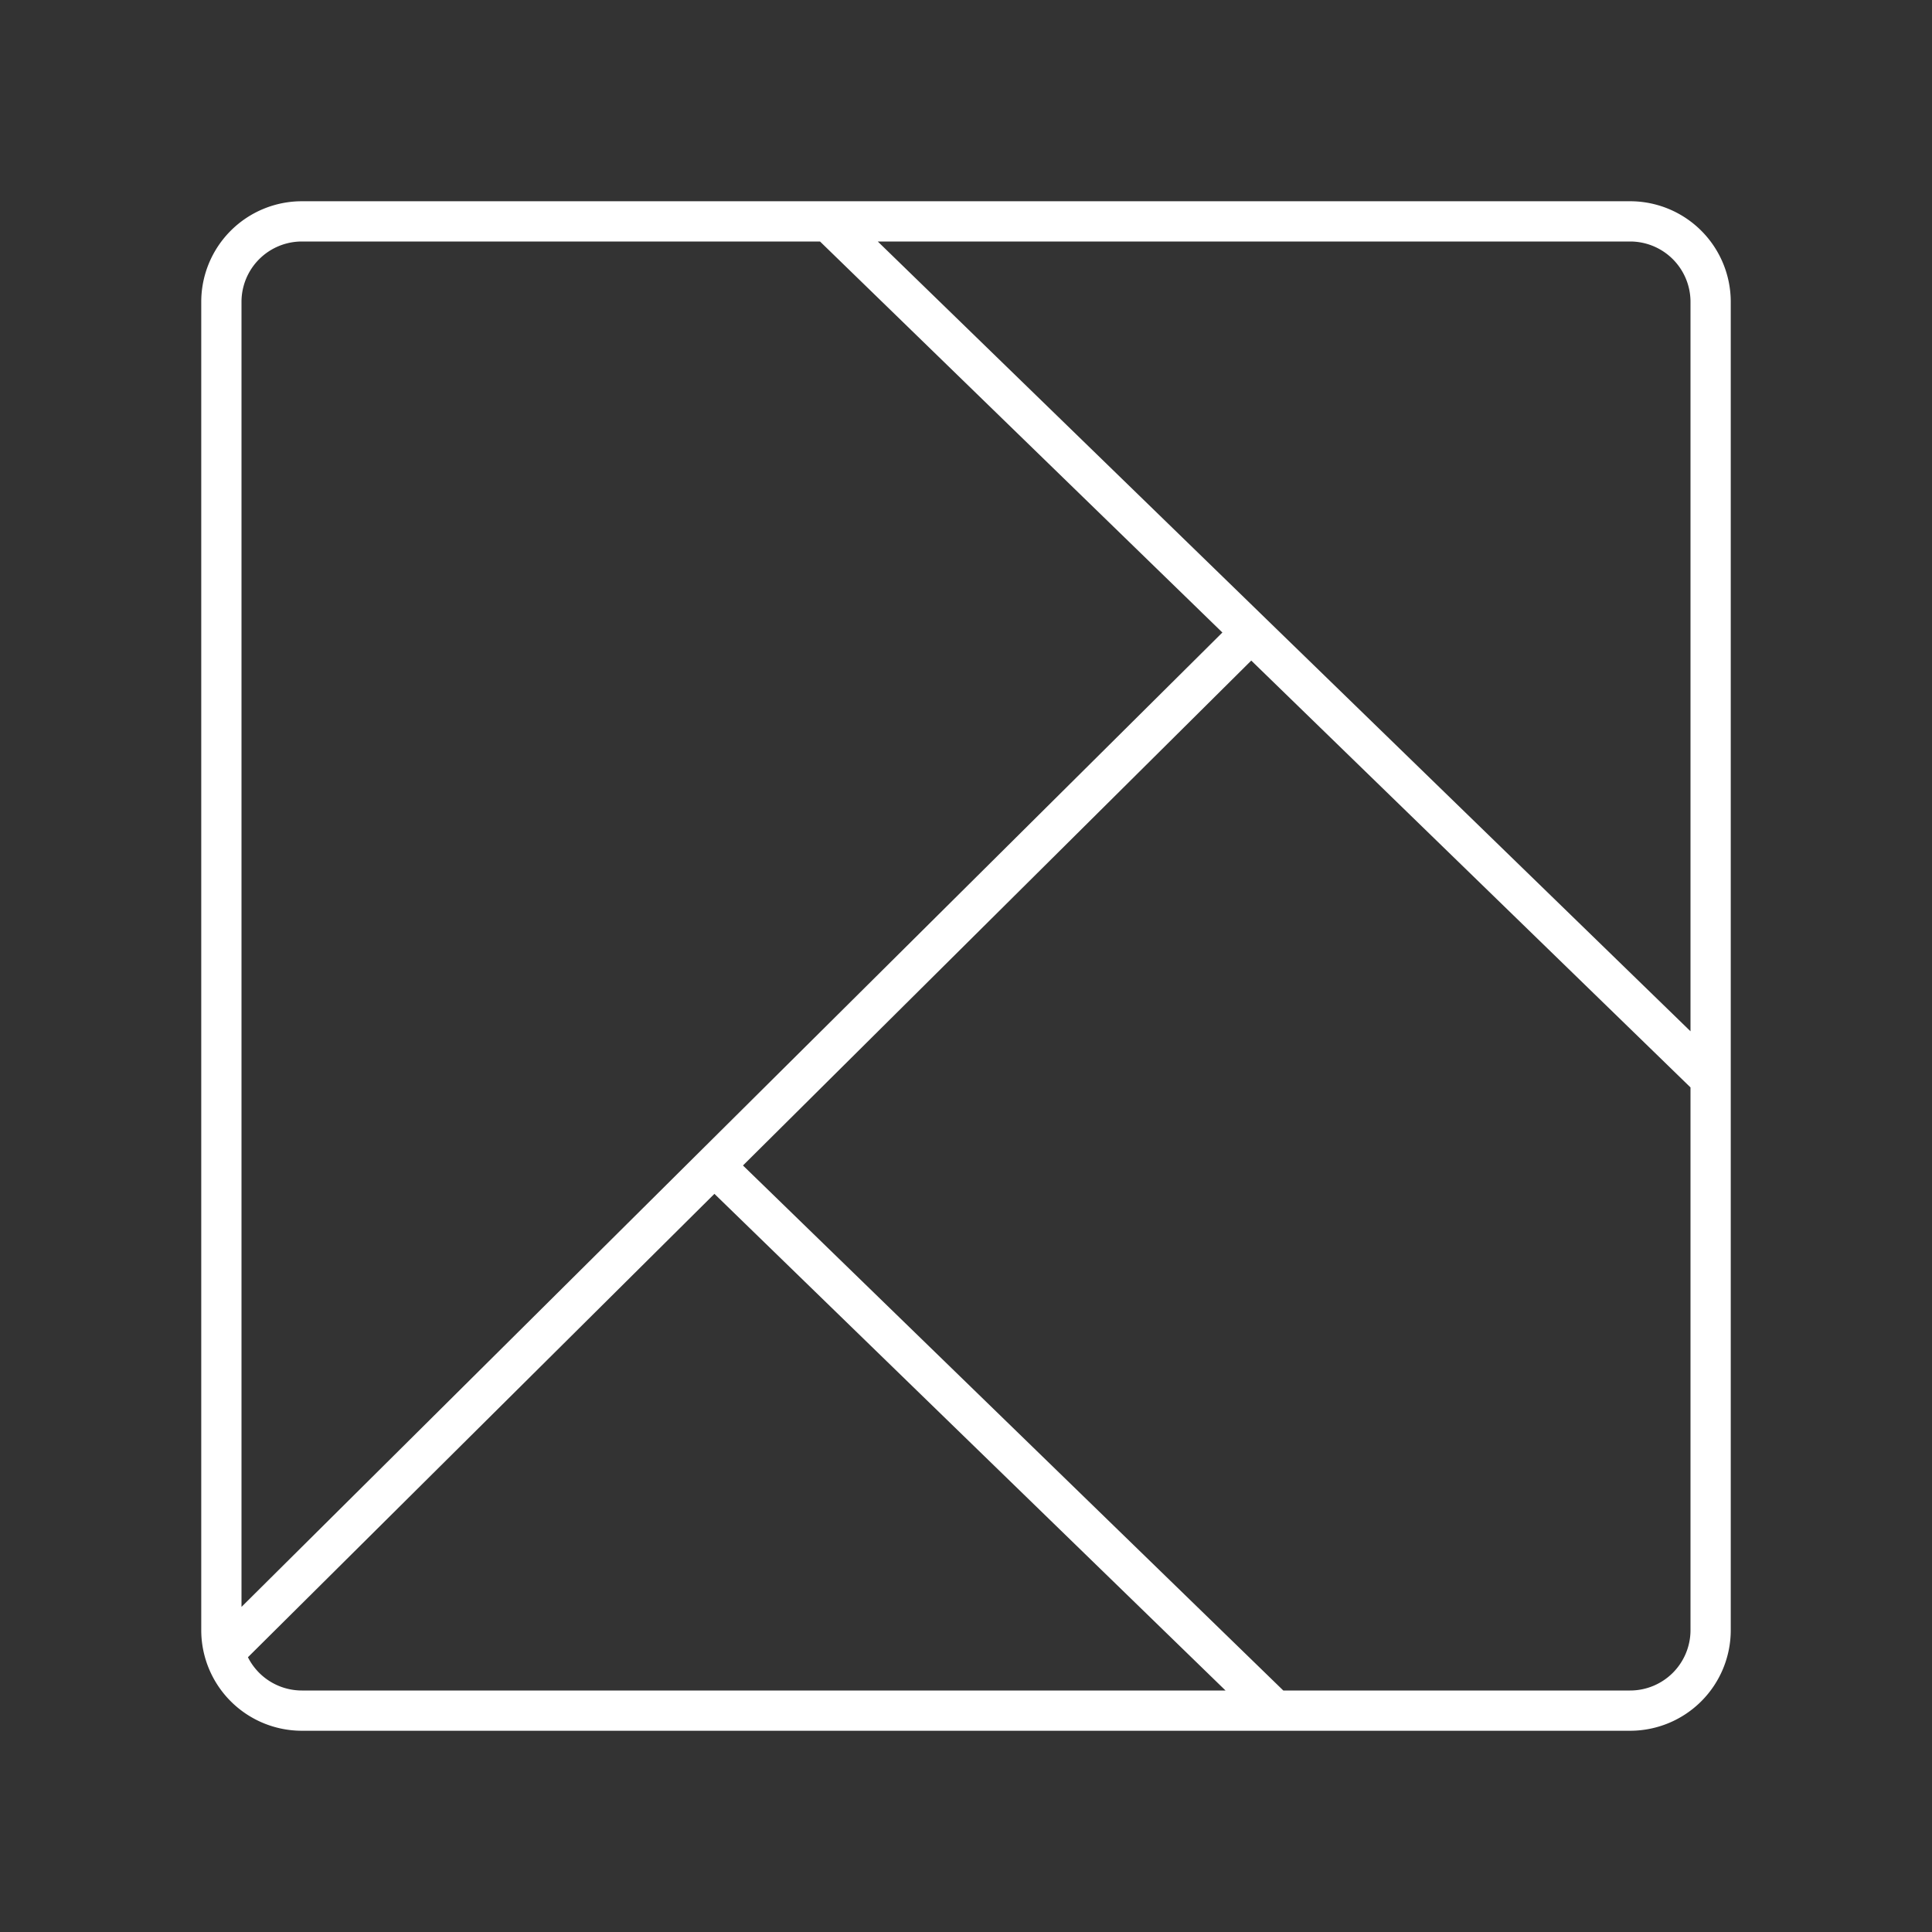 <svg xmlns="http://www.w3.org/2000/svg" xml:space="preserve" id="svg990" width="48" height="48" version="1.1"><rect width="100%" height="100%" fill="#333333" stroke="none"/><defs id="defs987"><style id="style1174">.a{fill:none;stroke:#fff;stroke-linecap:round;stroke-linejoin:round}</style></defs><path id="path15355" d="M31.082 15.712 5.605 41.02M42.5 26.805 20.576 5.5m11.104 37L17.746 28.96M40.5 5.5h-33a2 2 0 0 0-2 2v33a2 2 0 0 0 2 2h33a2 2 0 0 0 2-2v-33a2 2 0 0 0-2-2z" style="display:inline;fill:none;stroke:#fff;stroke-linecap:round;stroke-linejoin:round;stop-color:#000"/></svg>